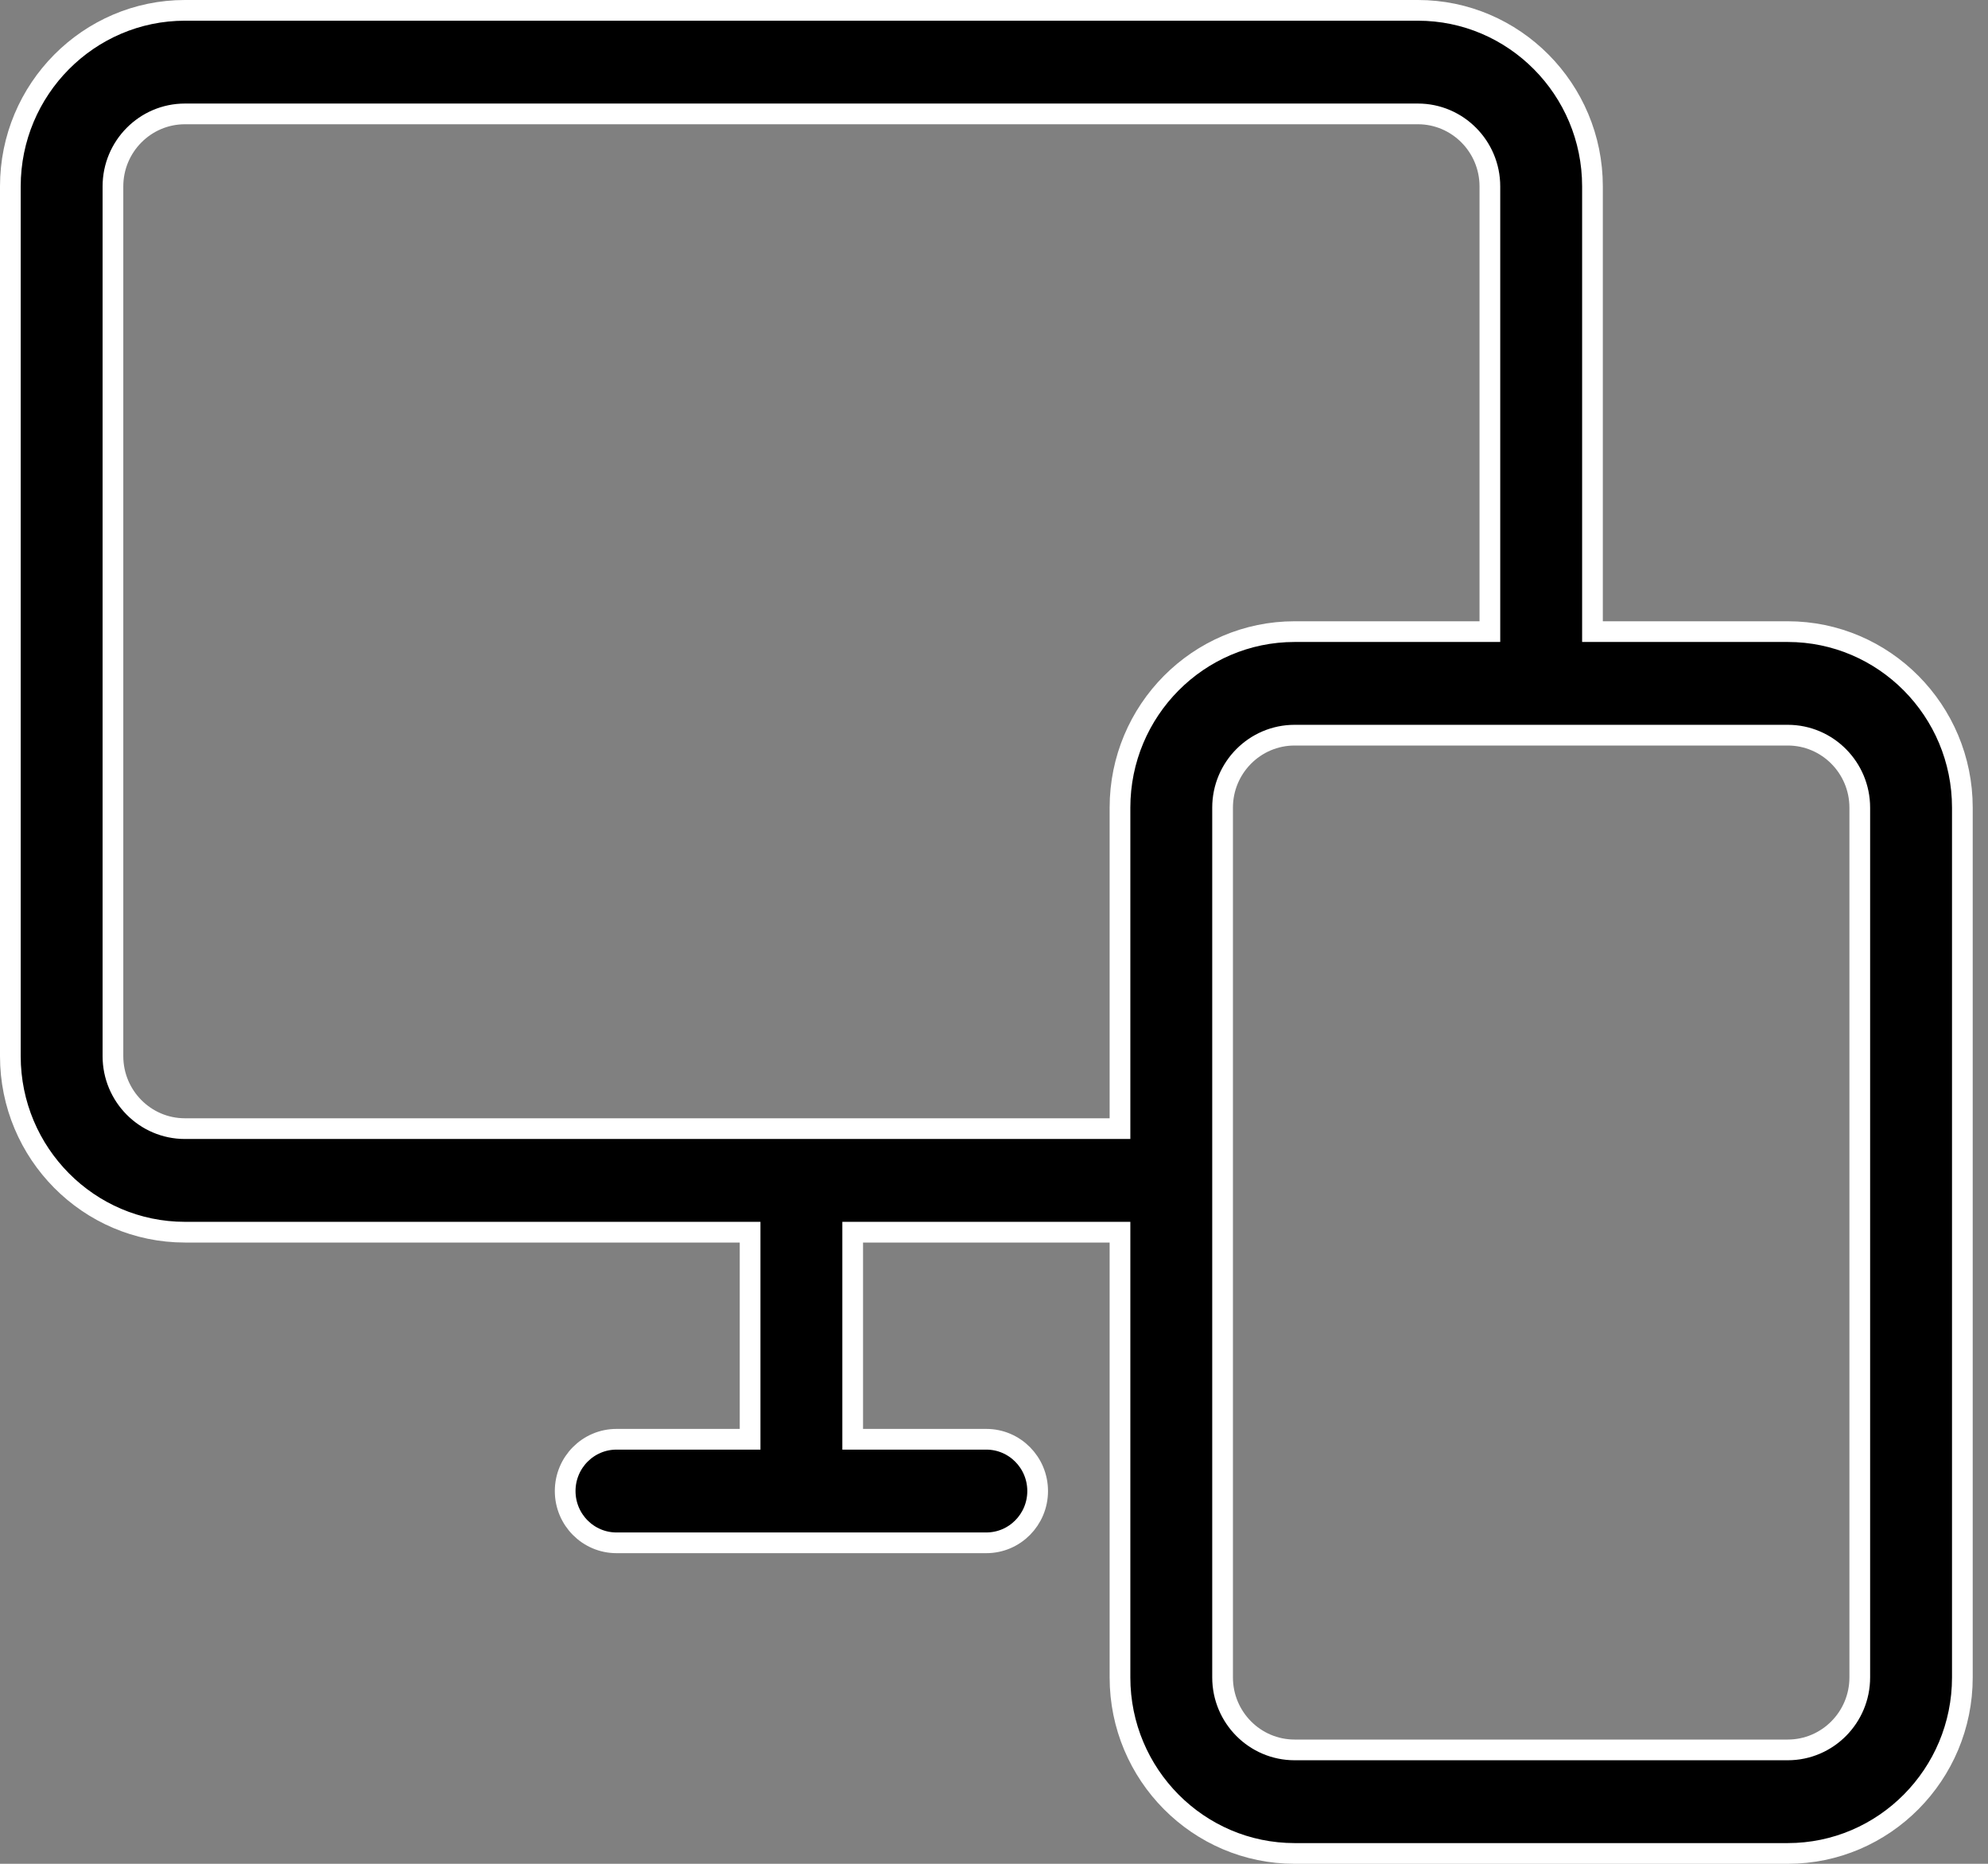<svg width="48" height="45" viewBox="0 0 48 45" fill="none" xmlns="http://www.w3.org/2000/svg">
<rect x="0" y="0" width="48" height="45" fill="#808080" stroke="none"/>
<path d="M38.45 15V15.25H38.7H43.165C45.488 15.25 47.381 17.154 47.381 19.5V40.5C47.381 42.846 45.488 44.75 43.165 44.75H31.258C28.935 44.75 27.042 42.846 27.042 40.5V30V29.75H26.792H20.838H20.588V30V34.5V34.75H20.838H23.815C24.497 34.75 25.054 35.308 25.054 36C25.054 36.692 24.497 37.25 23.815 37.25H14.885C14.203 37.25 13.646 36.692 13.646 36C13.646 35.308 14.203 34.75 14.885 34.75H17.861H18.111V34.5V30V29.75H17.861H4.465C2.143 29.75 0.25 27.846 0.25 25.5V4.5C0.25 2.155 2.143 0.25 4.465 0.25H34.235C36.557 0.25 38.45 2.155 38.45 4.5V15ZM35.723 15.25H35.973V15V4.5C35.973 3.537 35.195 2.75 34.235 2.75H4.465C3.505 2.75 2.727 3.537 2.727 4.5V25.5C2.727 26.464 3.505 27.25 4.465 27.25H26.792H27.042V27V19.5C27.042 17.154 28.935 15.25 31.258 15.25H35.723ZM43.165 42.25C44.126 42.25 44.904 41.464 44.904 40.5V19.5C44.904 18.537 44.126 17.75 43.165 17.75H31.258C30.297 17.75 29.519 18.537 29.519 19.5V40.5C29.519 41.464 30.297 42.25 31.258 42.25H43.165Z" fill="black" stroke="white" stroke-width="0.5"/>
</svg>
